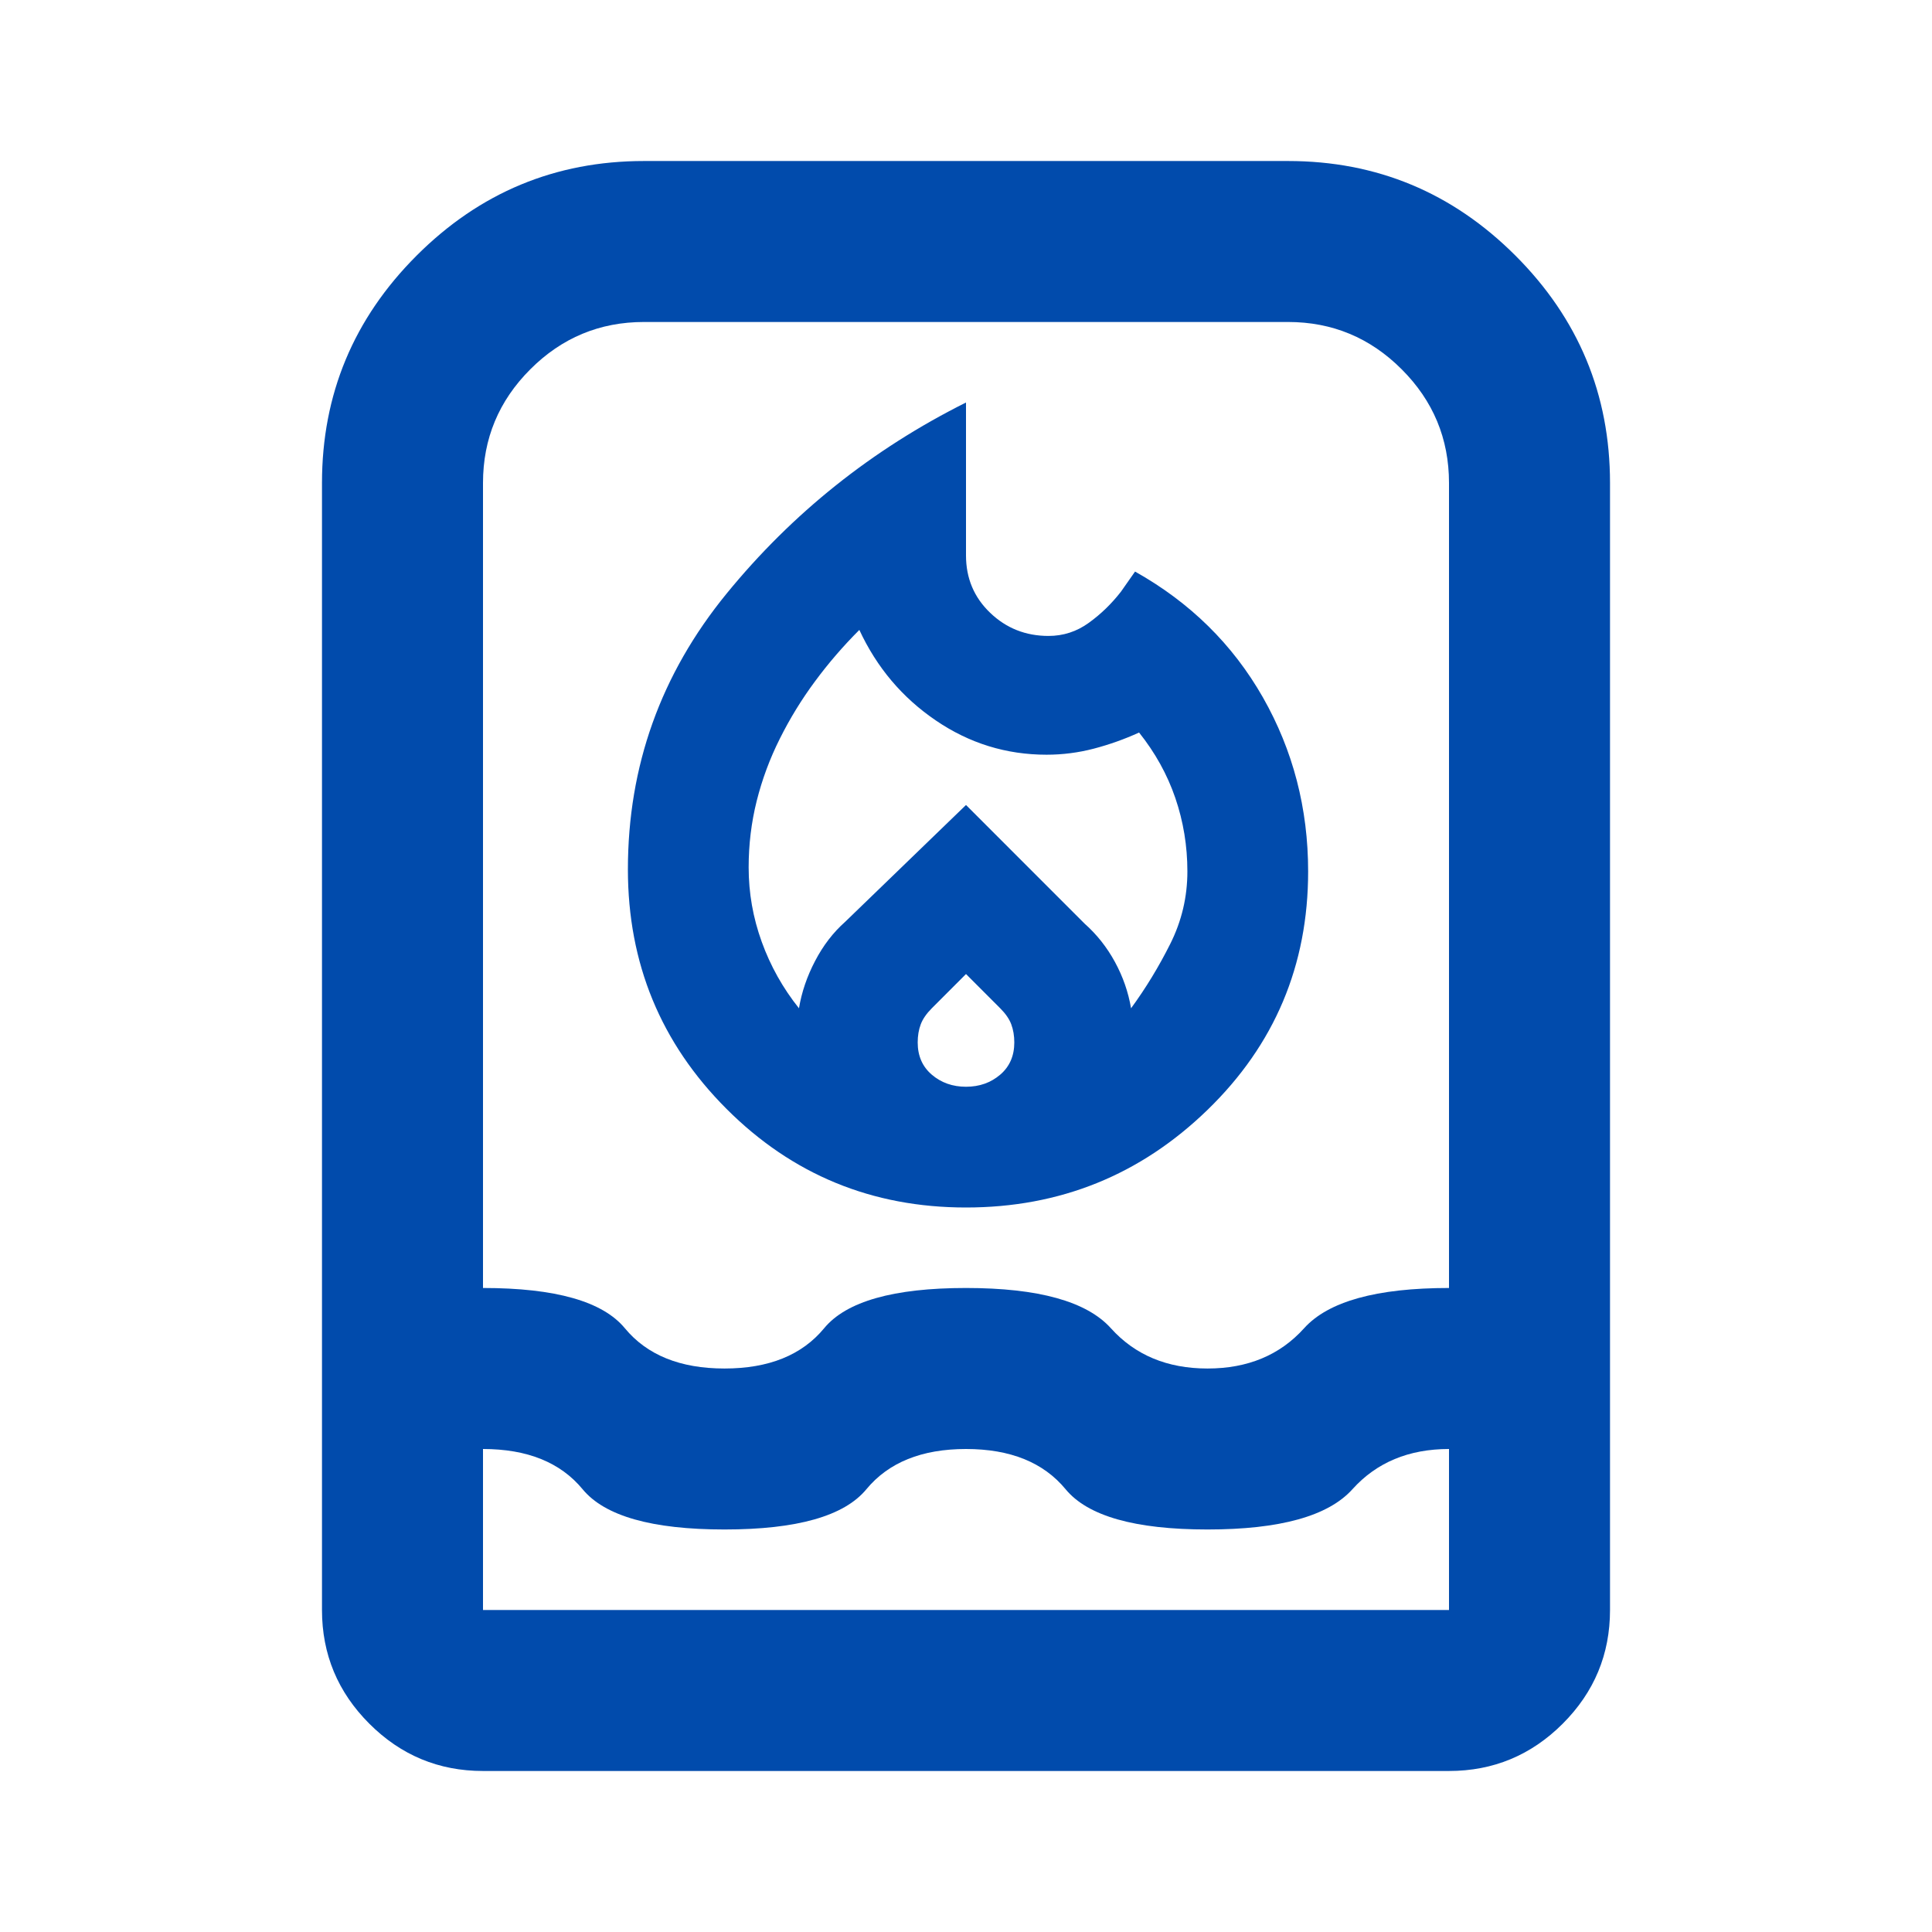 <svg width="44" height="44" viewBox="0 0 44 44" fill="none" xmlns="http://www.w3.org/2000/svg">
<path d="M17.05 19.754C17.05 20.335 17.149 20.9 17.348 21.45C17.547 22 17.829 22.504 18.196 22.963C18.257 22.596 18.379 22.237 18.563 21.886C18.746 21.534 18.975 21.236 19.25 20.992L22 18.333L24.704 21.038C24.979 21.282 25.209 21.572 25.392 21.908C25.575 22.244 25.697 22.596 25.759 22.963C26.095 22.504 26.392 22.015 26.652 21.496C26.912 20.977 27.042 20.427 27.042 19.846C27.042 19.265 26.95 18.708 26.767 18.173C26.584 17.638 26.308 17.142 25.942 16.683C25.606 16.836 25.262 16.958 24.911 17.05C24.559 17.142 24.2 17.188 23.834 17.188C22.917 17.188 22.076 16.928 21.313 16.408C20.549 15.889 19.968 15.201 19.571 14.346C19.204 14.713 18.868 15.102 18.563 15.515C18.257 15.927 17.99 16.363 17.761 16.821C17.531 17.279 17.356 17.753 17.233 18.242C17.111 18.731 17.05 19.235 17.05 19.754ZM22 22.183L21.221 22.963C21.099 23.085 21.015 23.207 20.969 23.329C20.923 23.451 20.9 23.589 20.9 23.742C20.9 24.047 21.007 24.292 21.221 24.475C21.435 24.658 21.695 24.75 22 24.75C22.306 24.75 22.565 24.658 22.779 24.475C22.993 24.292 23.1 24.047 23.1 23.742C23.1 23.589 23.077 23.451 23.031 23.329C22.986 23.207 22.901 23.085 22.779 22.963L22 22.183ZM22 9.167V12.65C22 13.169 22.183 13.605 22.55 13.956C22.917 14.308 23.36 14.483 23.879 14.483C24.215 14.483 24.521 14.384 24.796 14.185C25.071 13.987 25.315 13.75 25.529 13.475L25.85 13.017C27.103 13.72 28.073 14.674 28.761 15.881C29.448 17.088 29.792 18.41 29.792 19.846C29.792 21.985 29.028 23.795 27.5 25.277C25.972 26.759 24.139 27.5 22 27.5C19.861 27.5 18.043 26.752 16.546 25.254C15.049 23.757 14.3 21.939 14.3 19.8C14.3 17.447 15.049 15.354 16.546 13.521C18.043 11.688 19.861 10.236 22 9.167ZM11 40.333C9.992 40.333 9.129 39.974 8.411 39.256C7.693 38.538 7.333 37.675 7.333 36.667V11C7.333 8.983 8.052 7.257 9.488 5.821C10.924 4.385 12.65 3.667 14.667 3.667H29.334C31.35 3.667 33.077 4.385 34.513 5.821C35.949 7.257 36.667 8.983 36.667 11V36.667C36.667 37.675 36.308 38.538 35.59 39.256C34.872 39.974 34.008 40.333 33 40.333H11ZM11 33V36.667H33V33C32.084 33 31.35 33.306 30.8 33.917C30.25 34.528 29.15 34.833 27.5 34.833C25.85 34.833 24.773 34.528 24.269 33.917C23.765 33.306 23.009 33 22 33C20.992 33 20.236 33.306 19.731 33.917C19.227 34.528 18.15 34.833 16.5 34.833C14.85 34.833 13.773 34.528 13.269 33.917C12.765 33.306 12.008 33 11 33ZM16.5 31.167C17.509 31.167 18.265 30.861 18.769 30.25C19.273 29.639 20.35 29.333 22 29.333C23.65 29.333 24.75 29.639 25.3 30.25C25.85 30.861 26.584 31.167 27.5 31.167C28.417 31.167 29.15 30.861 29.7 30.25C30.25 29.639 31.35 29.333 33 29.333V11C33 9.992 32.641 9.129 31.923 8.411C31.205 7.692 30.342 7.333 29.334 7.333H14.667C13.659 7.333 12.795 7.692 12.077 8.411C11.359 9.129 11 9.992 11 11V29.333C12.65 29.333 13.727 29.639 14.231 30.25C14.736 30.861 15.492 31.167 16.5 31.167Z" fill="#014BAC"/>
</svg>
